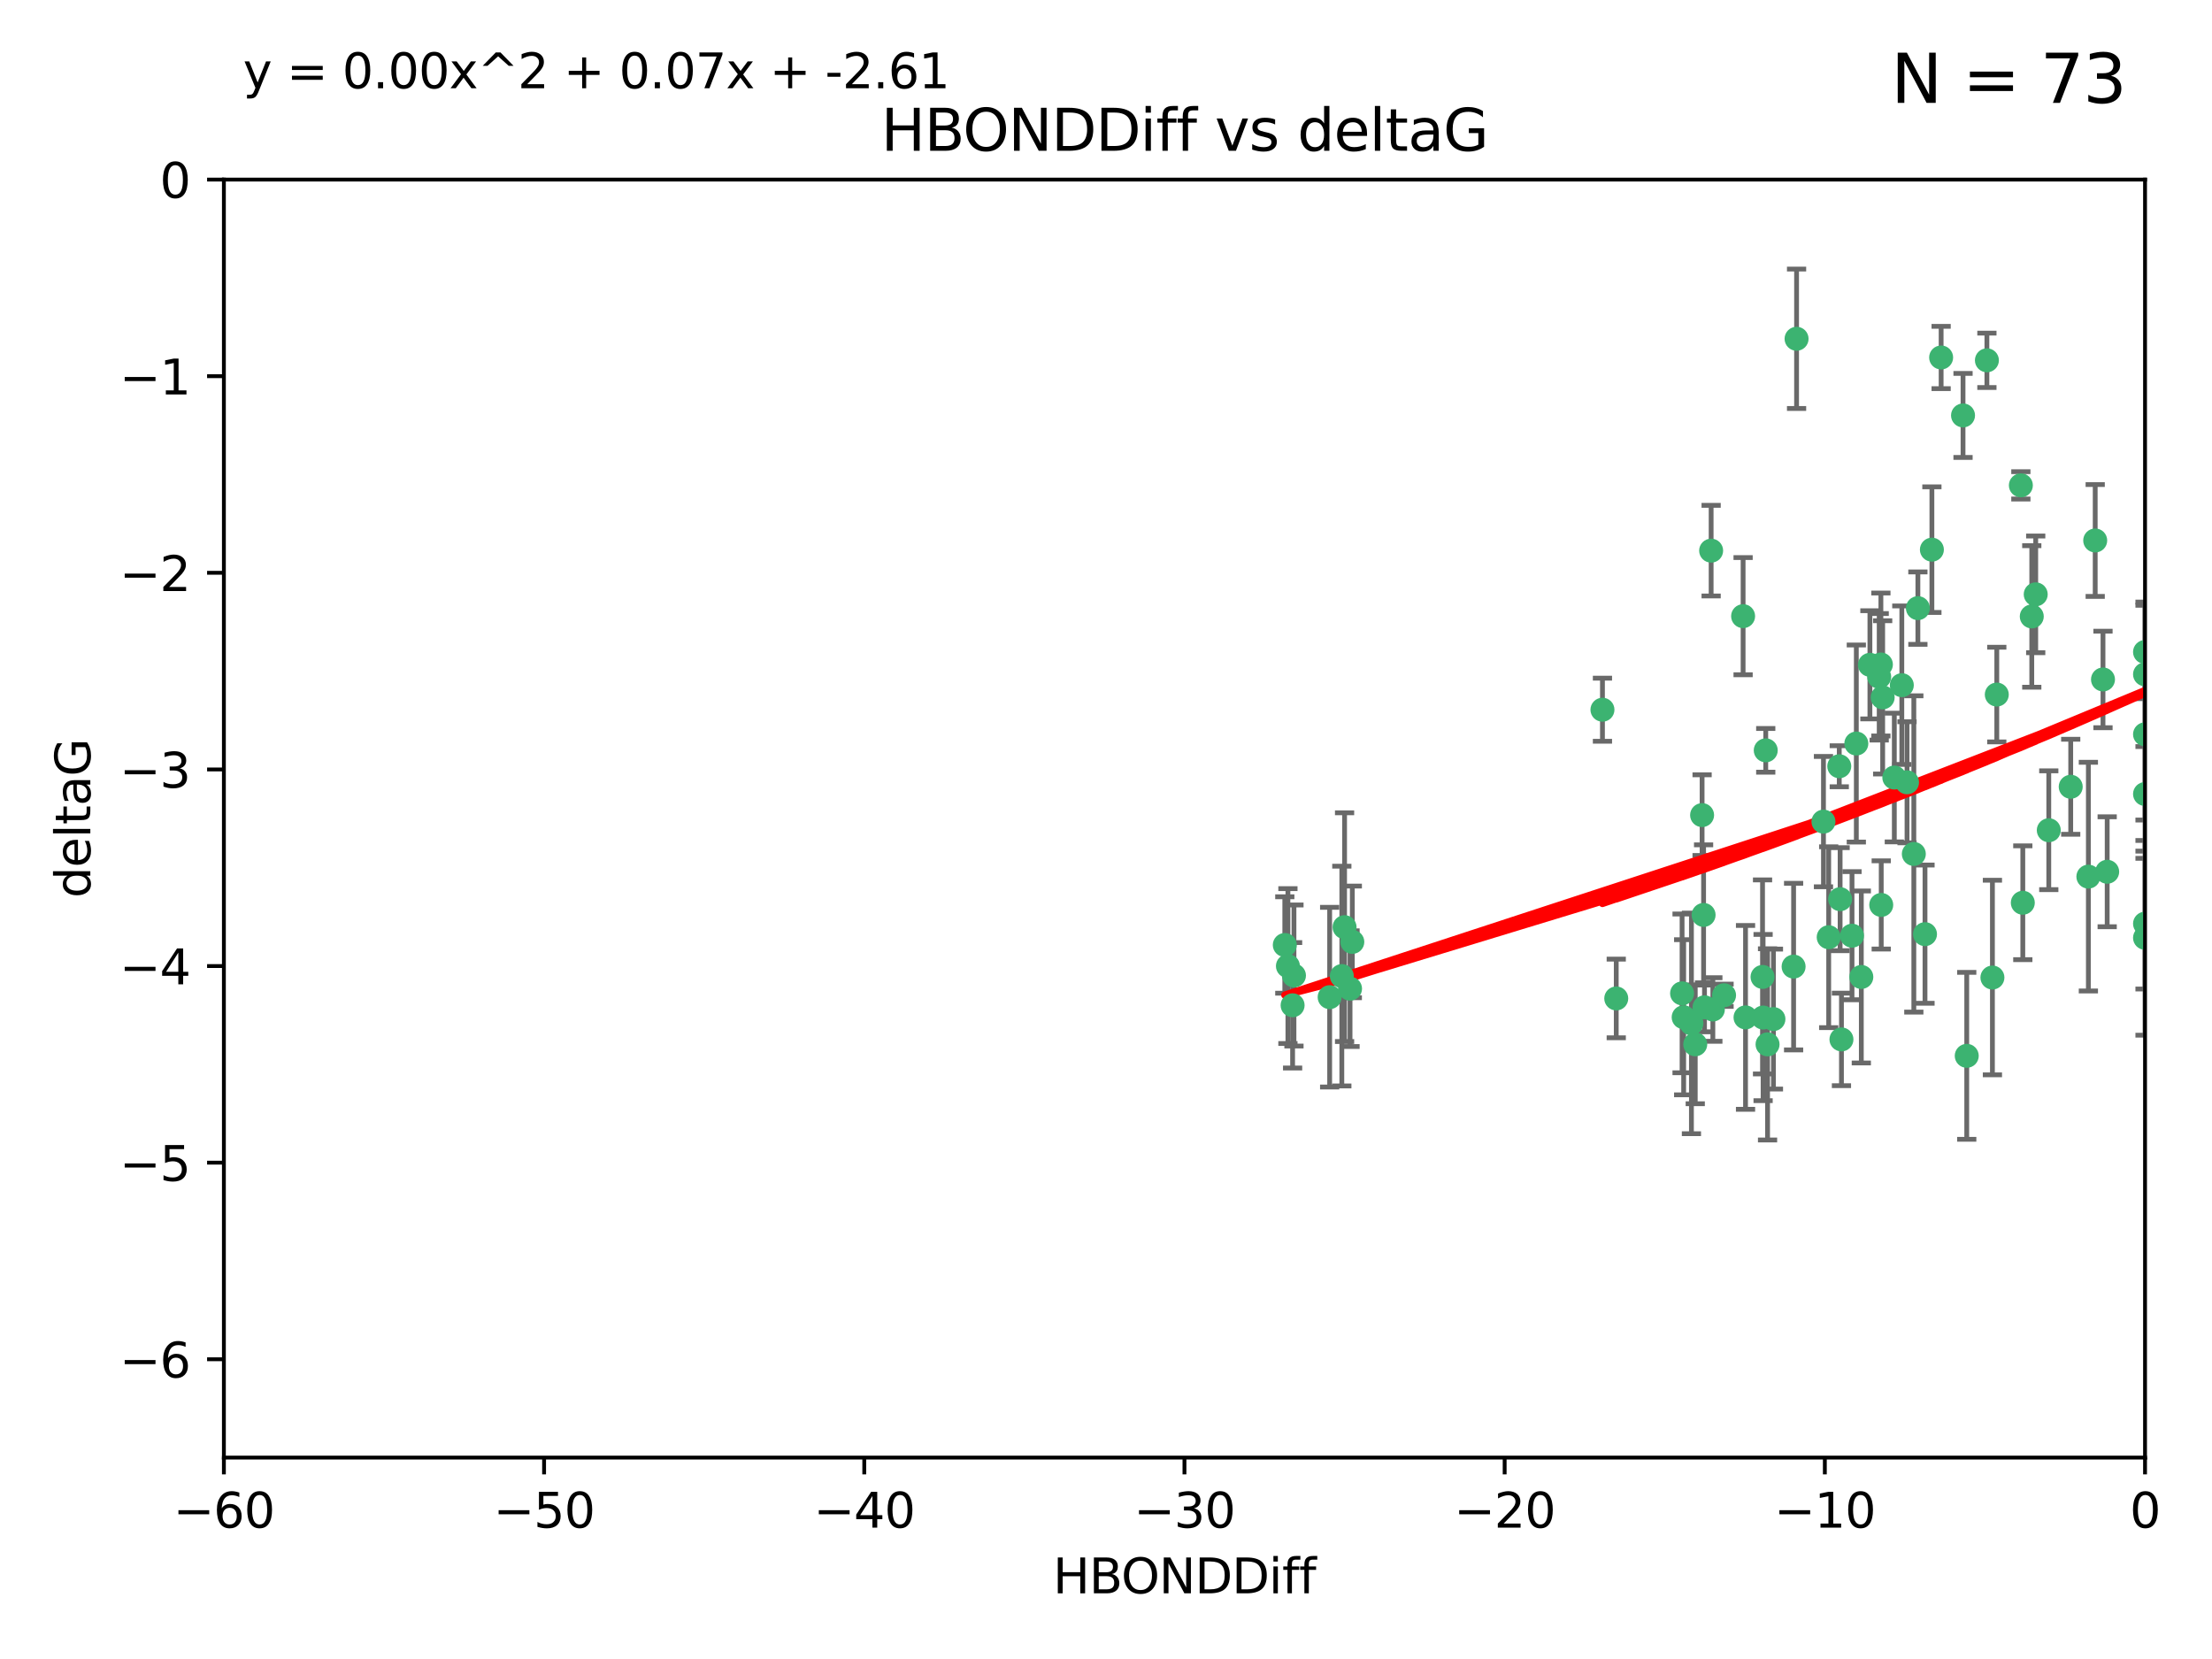 <?xml version="1.0" encoding="utf-8" standalone="no"?>
<!DOCTYPE svg PUBLIC "-//W3C//DTD SVG 1.1//EN"
  "http://www.w3.org/Graphics/SVG/1.1/DTD/svg11.dtd">
<svg xmlns:xlink="http://www.w3.org/1999/xlink" width="460.8pt" height="345.6pt" viewBox="0 0 460.8 345.6" xmlns="http://www.w3.org/2000/svg" version="1.1">
 <defs>
  <style type="text/css">*{stroke-linejoin: round; stroke-linecap: butt}</style>
 </defs>
 <g id="figure_1">
  <g id="patch_1">
   <path d="M 0 345.6 
L 460.8 345.6 
L 460.8 0 
L 0 0 
z
" style="fill: #ffffff"/>
  </g>
  <g id="axes_1">
   <g id="patch_2">
    <path d="M 46.64 303.64 
L 446.85 303.64 
L 446.85 37.411 
L 46.64 37.411 
z
" style="fill: #ffffff"/>
   </g>
   <g id="PathCollection_1">
    <defs>
     <path id="m2e29526973" d="M 0 1.118 
C 0.297 1.118 0.581 1 0.791 0.791 
C 1 0.581 1.118 0.297 1.118 0 
C 1.118 -0.297 1 -0.581 0.791 -0.791 
C 0.581 -1 0.297 -1.118 0 -1.118 
C -0.297 -1.118 -0.581 -1 -0.791 -0.791 
C -1 -0.581 -1.118 -0.297 -1.118 0 
C -1.118 0.297 -1 0.581 -0.791 0.791 
C -0.581 1 -0.297 1.118 0 1.118 
z
" style="stroke: #3cb371"/>
    </defs>
    <g clip-path="url(#p9a9e83103b)">
     <use xlink:href="#m2e29526973" x="368.215" y="217.561" style="fill: #3cb371; stroke: #3cb371"/>
     <use xlink:href="#m2e29526973" x="373.64" y="201.359" style="fill: #3cb371; stroke: #3cb371"/>
     <use xlink:href="#m2e29526973" x="352.356" y="213.191" style="fill: #3cb371; stroke: #3cb371"/>
     <use xlink:href="#m2e29526973" x="336.694" y="207.996" style="fill: #3cb371; stroke: #3cb371"/>
     <use xlink:href="#m2e29526973" x="383.608" y="216.529" style="fill: #3cb371; stroke: #3cb371"/>
     <use xlink:href="#m2e29526973" x="269.556" y="203.217" style="fill: #3cb371; stroke: #3cb371"/>
     <use xlink:href="#m2e29526973" x="350.738" y="211.913" style="fill: #3cb371; stroke: #3cb371"/>
     <use xlink:href="#m2e29526973" x="280.099" y="193.146" style="fill: #3cb371; stroke: #3cb371"/>
     <use xlink:href="#m2e29526973" x="281.711" y="196.215" style="fill: #3cb371; stroke: #3cb371"/>
     <use xlink:href="#m2e29526973" x="279.527" y="203.334" style="fill: #3cb371; stroke: #3cb371"/>
     <use xlink:href="#m2e29526973" x="363.626" y="211.942" style="fill: #3cb371; stroke: #3cb371"/>
     <use xlink:href="#m2e29526973" x="281.237" y="205.958" style="fill: #3cb371; stroke: #3cb371"/>
     <use xlink:href="#m2e29526973" x="276.992" y="207.728" style="fill: #3cb371; stroke: #3cb371"/>
     <use xlink:href="#m2e29526973" x="269.274" y="209.42" style="fill: #3cb371; stroke: #3cb371"/>
     <use xlink:href="#m2e29526973" x="380.951" y="195.241" style="fill: #3cb371; stroke: #3cb371"/>
     <use xlink:href="#m2e29526973" x="367.286" y="211.974" style="fill: #3cb371; stroke: #3cb371"/>
     <use xlink:href="#m2e29526973" x="367.169" y="203.512" style="fill: #3cb371; stroke: #3cb371"/>
     <use xlink:href="#m2e29526973" x="383.331" y="187.315" style="fill: #3cb371; stroke: #3cb371"/>
     <use xlink:href="#m2e29526973" x="356.818" y="210.297" style="fill: #3cb371; stroke: #3cb371"/>
     <use xlink:href="#m2e29526973" x="369.439" y="212.292" style="fill: #3cb371; stroke: #3cb371"/>
     <use xlink:href="#m2e29526973" x="461.043" y="125.461" style="fill: #3cb371; stroke: #3cb371"/>
     <use xlink:href="#m2e29526973" x="374.258" y="70.573" style="fill: #3cb371; stroke: #3cb371"/>
     <use xlink:href="#m2e29526973" x="355.078" y="209.842" style="fill: #3cb371; stroke: #3cb371"/>
     <use xlink:href="#m2e29526973" x="387.747" y="203.521" style="fill: #3cb371; stroke: #3cb371"/>
     <use xlink:href="#m2e29526973" x="353.151" y="217.55" style="fill: #3cb371; stroke: #3cb371"/>
     <use xlink:href="#m2e29526973" x="423.256" y="128.418" style="fill: #3cb371; stroke: #3cb371"/>
     <use xlink:href="#m2e29526973" x="385.806" y="194.921" style="fill: #3cb371; stroke: #3cb371"/>
     <use xlink:href="#m2e29526973" x="379.862" y="171.156" style="fill: #3cb371; stroke: #3cb371"/>
     <use xlink:href="#m2e29526973" x="354.578" y="169.802" style="fill: #3cb371; stroke: #3cb371"/>
     <use xlink:href="#m2e29526973" x="359.153" y="207.328" style="fill: #3cb371; stroke: #3cb371"/>
     <use xlink:href="#m2e29526973" x="350.408" y="206.937" style="fill: #3cb371; stroke: #3cb371"/>
     <use xlink:href="#m2e29526973" x="409.709" y="219.949" style="fill: #3cb371; stroke: #3cb371"/>
     <use xlink:href="#m2e29526973" x="354.889" y="190.598" style="fill: #3cb371; stroke: #3cb371"/>
     <use xlink:href="#m2e29526973" x="267.647" y="196.859" style="fill: #3cb371; stroke: #3cb371"/>
     <use xlink:href="#m2e29526973" x="404.373" y="74.469" style="fill: #3cb371; stroke: #3cb371"/>
     <use xlink:href="#m2e29526973" x="268.297" y="201.251" style="fill: #3cb371; stroke: #3cb371"/>
     <use xlink:href="#m2e29526973" x="356.461" y="114.711" style="fill: #3cb371; stroke: #3cb371"/>
     <use xlink:href="#m2e29526973" x="391.895" y="188.515" style="fill: #3cb371; stroke: #3cb371"/>
     <use xlink:href="#m2e29526973" x="415.968" y="144.69" style="fill: #3cb371; stroke: #3cb371"/>
     <use xlink:href="#m2e29526973" x="398.685" y="177.893" style="fill: #3cb371; stroke: #3cb371"/>
     <use xlink:href="#m2e29526973" x="386.706" y="154.893" style="fill: #3cb371; stroke: #3cb371"/>
     <use xlink:href="#m2e29526973" x="424.077" y="123.813" style="fill: #3cb371; stroke: #3cb371"/>
     <use xlink:href="#m2e29526973" x="396.183" y="142.737" style="fill: #3cb371; stroke: #3cb371"/>
     <use xlink:href="#m2e29526973" x="399.531" y="126.687" style="fill: #3cb371; stroke: #3cb371"/>
     <use xlink:href="#m2e29526973" x="397.27" y="162.966" style="fill: #3cb371; stroke: #3cb371"/>
     <use xlink:href="#m2e29526973" x="413.908" y="75.06" style="fill: #3cb371; stroke: #3cb371"/>
     <use xlink:href="#m2e29526973" x="391.473" y="140.995" style="fill: #3cb371; stroke: #3cb371"/>
     <use xlink:href="#m2e29526973" x="367.837" y="156.31" style="fill: #3cb371; stroke: #3cb371"/>
     <use xlink:href="#m2e29526973" x="408.935" y="86.54" style="fill: #3cb371; stroke: #3cb371"/>
     <use xlink:href="#m2e29526973" x="383.153" y="159.625" style="fill: #3cb371; stroke: #3cb371"/>
     <use xlink:href="#m2e29526973" x="420.983" y="101.107" style="fill: #3cb371; stroke: #3cb371"/>
     <use xlink:href="#m2e29526973" x="446.85" y="165.409" style="fill: #3cb371; stroke: #3cb371"/>
     <use xlink:href="#m2e29526973" x="401.013" y="194.602" style="fill: #3cb371; stroke: #3cb371"/>
     <use xlink:href="#m2e29526973" x="426.799" y="172.953" style="fill: #3cb371; stroke: #3cb371"/>
     <use xlink:href="#m2e29526973" x="435.046" y="182.617" style="fill: #3cb371; stroke: #3cb371"/>
     <use xlink:href="#m2e29526973" x="389.537" y="138.495" style="fill: #3cb371; stroke: #3cb371"/>
     <use xlink:href="#m2e29526973" x="438.965" y="181.604" style="fill: #3cb371; stroke: #3cb371"/>
     <use xlink:href="#m2e29526973" x="391.826" y="138.426" style="fill: #3cb371; stroke: #3cb371"/>
     <use xlink:href="#m2e29526973" x="446.85" y="152.969" style="fill: #3cb371; stroke: #3cb371"/>
     <use xlink:href="#m2e29526973" x="436.469" y="112.591" style="fill: #3cb371; stroke: #3cb371"/>
     <use xlink:href="#m2e29526973" x="431.368" y="163.898" style="fill: #3cb371; stroke: #3cb371"/>
     <use xlink:href="#m2e29526973" x="402.449" y="114.503" style="fill: #3cb371; stroke: #3cb371"/>
     <use xlink:href="#m2e29526973" x="438.092" y="141.544" style="fill: #3cb371; stroke: #3cb371"/>
     <use xlink:href="#m2e29526973" x="394.622" y="161.974" style="fill: #3cb371; stroke: #3cb371"/>
     <use xlink:href="#m2e29526973" x="446.85" y="195.366" style="fill: #3cb371; stroke: #3cb371"/>
     <use xlink:href="#m2e29526973" x="415.057" y="203.638" style="fill: #3cb371; stroke: #3cb371"/>
     <use xlink:href="#m2e29526973" x="446.85" y="140.472" style="fill: #3cb371; stroke: #3cb371"/>
     <use xlink:href="#m2e29526973" x="421.387" y="188.06" style="fill: #3cb371; stroke: #3cb371"/>
     <use xlink:href="#m2e29526973" x="446.85" y="135.82" style="fill: #3cb371; stroke: #3cb371"/>
     <use xlink:href="#m2e29526973" x="392.195" y="145.275" style="fill: #3cb371; stroke: #3cb371"/>
     <use xlink:href="#m2e29526973" x="363.121" y="128.358" style="fill: #3cb371; stroke: #3cb371"/>
     <use xlink:href="#m2e29526973" x="333.82" y="147.846" style="fill: #3cb371; stroke: #3cb371"/>
     <use xlink:href="#m2e29526973" x="446.85" y="192.417" style="fill: #3cb371; stroke: #3cb371"/>
    </g>
   </g>
   <g id="matplotlib.axis_1">
    <g id="xtick_1">
     <g id="line2d_1">
      <defs>
       <path id="m68e1066115" d="M 0 0 
L 0 3.5 
" style="stroke: #000000; stroke-width: 0.8"/>
      </defs>
      <g>
       <use xlink:href="#m68e1066115" x="46.64" y="303.64" style="stroke: #000000; stroke-width: 0.8"/>
      </g>
     </g>
     <g id="text_1">
      <!-- −60 -->
      <g transform="translate(36.088 318.238)scale(0.1 -0.1)">
       <defs>
        <path id="DejaVuSans-2212" d="M 678 2272 
L 4684 2272 
L 4684 1741 
L 678 1741 
L 678 2272 
z
" transform="scale(0.016)"/>
        <path id="DejaVuSans-36" d="M 2113 2584 
Q 1688 2584 1439 2293 
Q 1191 2003 1191 1497 
Q 1191 994 1439 701 
Q 1688 409 2113 409 
Q 2538 409 2786 701 
Q 3034 994 3034 1497 
Q 3034 2003 2786 2293 
Q 2538 2584 2113 2584 
z
M 3366 4563 
L 3366 3988 
Q 3128 4100 2886 4159 
Q 2644 4219 2406 4219 
Q 1781 4219 1451 3797 
Q 1122 3375 1075 2522 
Q 1259 2794 1537 2939 
Q 1816 3084 2150 3084 
Q 2853 3084 3261 2657 
Q 3669 2231 3669 1497 
Q 3669 778 3244 343 
Q 2819 -91 2113 -91 
Q 1303 -91 875 529 
Q 447 1150 447 2328 
Q 447 3434 972 4092 
Q 1497 4750 2381 4750 
Q 2619 4750 2861 4703 
Q 3103 4656 3366 4563 
z
" transform="scale(0.016)"/>
        <path id="DejaVuSans-30" d="M 2034 4250 
Q 1547 4250 1301 3770 
Q 1056 3291 1056 2328 
Q 1056 1369 1301 889 
Q 1547 409 2034 409 
Q 2525 409 2770 889 
Q 3016 1369 3016 2328 
Q 3016 3291 2770 3770 
Q 2525 4250 2034 4250 
z
M 2034 4750 
Q 2819 4750 3233 4129 
Q 3647 3509 3647 2328 
Q 3647 1150 3233 529 
Q 2819 -91 2034 -91 
Q 1250 -91 836 529 
Q 422 1150 422 2328 
Q 422 3509 836 4129 
Q 1250 4750 2034 4750 
z
" transform="scale(0.016)"/>
       </defs>
       <use xlink:href="#DejaVuSans-2212"/>
       <use xlink:href="#DejaVuSans-36" x="83.789"/>
       <use xlink:href="#DejaVuSans-30" x="147.412"/>
      </g>
     </g>
    </g>
    <g id="xtick_2">
     <g id="line2d_2">
      <g>
       <use xlink:href="#m68e1066115" x="113.342" y="303.64" style="stroke: #000000; stroke-width: 0.8"/>
      </g>
     </g>
     <g id="text_2">
      <!-- −50 -->
      <g transform="translate(102.789 318.238)scale(0.1 -0.1)">
       <defs>
        <path id="DejaVuSans-35" d="M 691 4666 
L 3169 4666 
L 3169 4134 
L 1269 4134 
L 1269 2991 
Q 1406 3038 1543 3061 
Q 1681 3084 1819 3084 
Q 2600 3084 3056 2656 
Q 3513 2228 3513 1497 
Q 3513 744 3044 326 
Q 2575 -91 1722 -91 
Q 1428 -91 1123 -41 
Q 819 9 494 109 
L 494 744 
Q 775 591 1075 516 
Q 1375 441 1709 441 
Q 2250 441 2565 725 
Q 2881 1009 2881 1497 
Q 2881 1984 2565 2268 
Q 2250 2553 1709 2553 
Q 1456 2553 1204 2497 
Q 953 2441 691 2322 
L 691 4666 
z
" transform="scale(0.016)"/>
       </defs>
       <use xlink:href="#DejaVuSans-2212"/>
       <use xlink:href="#DejaVuSans-35" x="83.789"/>
       <use xlink:href="#DejaVuSans-30" x="147.412"/>
      </g>
     </g>
    </g>
    <g id="xtick_3">
     <g id="line2d_3">
      <g>
       <use xlink:href="#m68e1066115" x="180.043" y="303.64" style="stroke: #000000; stroke-width: 0.8"/>
      </g>
     </g>
     <g id="text_3">
      <!-- −40 -->
      <g transform="translate(169.491 318.238)scale(0.1 -0.1)">
       <defs>
        <path id="DejaVuSans-34" d="M 2419 4116 
L 825 1625 
L 2419 1625 
L 2419 4116 
z
M 2253 4666 
L 3047 4666 
L 3047 1625 
L 3713 1625 
L 3713 1100 
L 3047 1100 
L 3047 0 
L 2419 0 
L 2419 1100 
L 313 1100 
L 313 1709 
L 2253 4666 
z
" transform="scale(0.016)"/>
       </defs>
       <use xlink:href="#DejaVuSans-2212"/>
       <use xlink:href="#DejaVuSans-34" x="83.789"/>
       <use xlink:href="#DejaVuSans-30" x="147.412"/>
      </g>
     </g>
    </g>
    <g id="xtick_4">
     <g id="line2d_4">
      <g>
       <use xlink:href="#m68e1066115" x="246.745" y="303.64" style="stroke: #000000; stroke-width: 0.8"/>
      </g>
     </g>
     <g id="text_4">
      <!-- −30 -->
      <g transform="translate(236.193 318.238)scale(0.1 -0.1)">
       <defs>
        <path id="DejaVuSans-33" d="M 2597 2516 
Q 3050 2419 3304 2112 
Q 3559 1806 3559 1356 
Q 3559 666 3084 287 
Q 2609 -91 1734 -91 
Q 1441 -91 1130 -33 
Q 819 25 488 141 
L 488 750 
Q 750 597 1062 519 
Q 1375 441 1716 441 
Q 2309 441 2620 675 
Q 2931 909 2931 1356 
Q 2931 1769 2642 2001 
Q 2353 2234 1838 2234 
L 1294 2234 
L 1294 2753 
L 1863 2753 
Q 2328 2753 2575 2939 
Q 2822 3125 2822 3475 
Q 2822 3834 2567 4026 
Q 2313 4219 1838 4219 
Q 1578 4219 1281 4162 
Q 984 4106 628 3988 
L 628 4550 
Q 988 4650 1302 4700 
Q 1616 4750 1894 4750 
Q 2613 4750 3031 4423 
Q 3450 4097 3450 3541 
Q 3450 3153 3228 2886 
Q 3006 2619 2597 2516 
z
" transform="scale(0.016)"/>
       </defs>
       <use xlink:href="#DejaVuSans-2212"/>
       <use xlink:href="#DejaVuSans-33" x="83.789"/>
       <use xlink:href="#DejaVuSans-30" x="147.412"/>
      </g>
     </g>
    </g>
    <g id="xtick_5">
     <g id="line2d_5">
      <g>
       <use xlink:href="#m68e1066115" x="313.447" y="303.64" style="stroke: #000000; stroke-width: 0.8"/>
      </g>
     </g>
     <g id="text_5">
      <!-- −20 -->
      <g transform="translate(302.894 318.238)scale(0.1 -0.1)">
       <defs>
        <path id="DejaVuSans-32" d="M 1228 531 
L 3431 531 
L 3431 0 
L 469 0 
L 469 531 
Q 828 903 1448 1529 
Q 2069 2156 2228 2338 
Q 2531 2678 2651 2914 
Q 2772 3150 2772 3378 
Q 2772 3750 2511 3984 
Q 2250 4219 1831 4219 
Q 1534 4219 1204 4116 
Q 875 4013 500 3803 
L 500 4441 
Q 881 4594 1212 4672 
Q 1544 4750 1819 4750 
Q 2544 4750 2975 4387 
Q 3406 4025 3406 3419 
Q 3406 3131 3298 2873 
Q 3191 2616 2906 2266 
Q 2828 2175 2409 1742 
Q 1991 1309 1228 531 
z
" transform="scale(0.016)"/>
       </defs>
       <use xlink:href="#DejaVuSans-2212"/>
       <use xlink:href="#DejaVuSans-32" x="83.789"/>
       <use xlink:href="#DejaVuSans-30" x="147.412"/>
      </g>
     </g>
    </g>
    <g id="xtick_6">
     <g id="line2d_6">
      <g>
       <use xlink:href="#m68e1066115" x="380.148" y="303.64" style="stroke: #000000; stroke-width: 0.8"/>
      </g>
     </g>
     <g id="text_6">
      <!-- −10 -->
      <g transform="translate(369.596 318.238)scale(0.1 -0.1)">
       <defs>
        <path id="DejaVuSans-31" d="M 794 531 
L 1825 531 
L 1825 4091 
L 703 3866 
L 703 4441 
L 1819 4666 
L 2450 4666 
L 2450 531 
L 3481 531 
L 3481 0 
L 794 0 
L 794 531 
z
" transform="scale(0.016)"/>
       </defs>
       <use xlink:href="#DejaVuSans-2212"/>
       <use xlink:href="#DejaVuSans-31" x="83.789"/>
       <use xlink:href="#DejaVuSans-30" x="147.412"/>
      </g>
     </g>
    </g>
    <g id="xtick_7">
     <g id="line2d_7">
      <g>
       <use xlink:href="#m68e1066115" x="446.85" y="303.64" style="stroke: #000000; stroke-width: 0.8"/>
      </g>
     </g>
     <g id="text_7">
      <!-- 0 -->
      <g transform="translate(443.669 318.238)scale(0.1 -0.1)">
       <use xlink:href="#DejaVuSans-30"/>
      </g>
     </g>
    </g>
    <g id="text_8">
     <!-- HBONDDiff -->
     <g transform="translate(219.356 331.917)scale(0.1 -0.1)">
      <defs>
       <path id="DejaVuSans-48" d="M 628 4666 
L 1259 4666 
L 1259 2753 
L 3553 2753 
L 3553 4666 
L 4184 4666 
L 4184 0 
L 3553 0 
L 3553 2222 
L 1259 2222 
L 1259 0 
L 628 0 
L 628 4666 
z
" transform="scale(0.016)"/>
       <path id="DejaVuSans-42" d="M 1259 2228 
L 1259 519 
L 2272 519 
Q 2781 519 3026 730 
Q 3272 941 3272 1375 
Q 3272 1813 3026 2020 
Q 2781 2228 2272 2228 
L 1259 2228 
z
M 1259 4147 
L 1259 2741 
L 2194 2741 
Q 2656 2741 2882 2914 
Q 3109 3088 3109 3444 
Q 3109 3797 2882 3972 
Q 2656 4147 2194 4147 
L 1259 4147 
z
M 628 4666 
L 2241 4666 
Q 2963 4666 3353 4366 
Q 3744 4066 3744 3513 
Q 3744 3084 3544 2831 
Q 3344 2578 2956 2516 
Q 3422 2416 3680 2098 
Q 3938 1781 3938 1306 
Q 3938 681 3513 340 
Q 3088 0 2303 0 
L 628 0 
L 628 4666 
z
" transform="scale(0.016)"/>
       <path id="DejaVuSans-4f" d="M 2522 4238 
Q 1834 4238 1429 3725 
Q 1025 3213 1025 2328 
Q 1025 1447 1429 934 
Q 1834 422 2522 422 
Q 3209 422 3611 934 
Q 4013 1447 4013 2328 
Q 4013 3213 3611 3725 
Q 3209 4238 2522 4238 
z
M 2522 4750 
Q 3503 4750 4090 4092 
Q 4678 3434 4678 2328 
Q 4678 1225 4090 567 
Q 3503 -91 2522 -91 
Q 1538 -91 948 565 
Q 359 1222 359 2328 
Q 359 3434 948 4092 
Q 1538 4750 2522 4750 
z
" transform="scale(0.016)"/>
       <path id="DejaVuSans-4e" d="M 628 4666 
L 1478 4666 
L 3547 763 
L 3547 4666 
L 4159 4666 
L 4159 0 
L 3309 0 
L 1241 3903 
L 1241 0 
L 628 0 
L 628 4666 
z
" transform="scale(0.016)"/>
       <path id="DejaVuSans-44" d="M 1259 4147 
L 1259 519 
L 2022 519 
Q 2988 519 3436 956 
Q 3884 1394 3884 2338 
Q 3884 3275 3436 3711 
Q 2988 4147 2022 4147 
L 1259 4147 
z
M 628 4666 
L 1925 4666 
Q 3281 4666 3915 4102 
Q 4550 3538 4550 2338 
Q 4550 1131 3912 565 
Q 3275 0 1925 0 
L 628 0 
L 628 4666 
z
" transform="scale(0.016)"/>
       <path id="DejaVuSans-69" d="M 603 3500 
L 1178 3500 
L 1178 0 
L 603 0 
L 603 3500 
z
M 603 4863 
L 1178 4863 
L 1178 4134 
L 603 4134 
L 603 4863 
z
" transform="scale(0.016)"/>
       <path id="DejaVuSans-66" d="M 2375 4863 
L 2375 4384 
L 1825 4384 
Q 1516 4384 1395 4259 
Q 1275 4134 1275 3809 
L 1275 3500 
L 2222 3500 
L 2222 3053 
L 1275 3053 
L 1275 0 
L 697 0 
L 697 3053 
L 147 3053 
L 147 3500 
L 697 3500 
L 697 3744 
Q 697 4328 969 4595 
Q 1241 4863 1831 4863 
L 2375 4863 
z
" transform="scale(0.016)"/>
      </defs>
      <use xlink:href="#DejaVuSans-48"/>
      <use xlink:href="#DejaVuSans-42" x="75.195"/>
      <use xlink:href="#DejaVuSans-4f" x="142.049"/>
      <use xlink:href="#DejaVuSans-4e" x="220.76"/>
      <use xlink:href="#DejaVuSans-44" x="295.564"/>
      <use xlink:href="#DejaVuSans-44" x="372.566"/>
      <use xlink:href="#DejaVuSans-69" x="449.568"/>
      <use xlink:href="#DejaVuSans-66" x="477.352"/>
      <use xlink:href="#DejaVuSans-66" x="512.557"/>
     </g>
    </g>
   </g>
   <g id="matplotlib.axis_2">
    <g id="ytick_1">
     <g id="line2d_8">
      <defs>
       <path id="me20e28944a" d="M 0 0 
L -3.5 0 
" style="stroke: #000000; stroke-width: 0.8"/>
      </defs>
      <g>
       <use xlink:href="#me20e28944a" x="46.64" y="283.161" style="stroke: #000000; stroke-width: 0.8"/>
      </g>
     </g>
     <g id="text_9">
      <!-- −6 -->
      <g transform="translate(24.898 286.96)scale(0.1 -0.1)">
       <use xlink:href="#DejaVuSans-2212"/>
       <use xlink:href="#DejaVuSans-36" x="83.789"/>
      </g>
     </g>
    </g>
    <g id="ytick_2">
     <g id="line2d_9">
      <g>
       <use xlink:href="#me20e28944a" x="46.64" y="242.203" style="stroke: #000000; stroke-width: 0.8"/>
      </g>
     </g>
     <g id="text_10">
      <!-- −5 -->
      <g transform="translate(24.898 246.002)scale(0.1 -0.1)">
       <use xlink:href="#DejaVuSans-2212"/>
       <use xlink:href="#DejaVuSans-35" x="83.789"/>
      </g>
     </g>
    </g>
    <g id="ytick_3">
     <g id="line2d_10">
      <g>
       <use xlink:href="#me20e28944a" x="46.64" y="201.244" style="stroke: #000000; stroke-width: 0.8"/>
      </g>
     </g>
     <g id="text_11">
      <!-- −4 -->
      <g transform="translate(24.898 205.044)scale(0.1 -0.1)">
       <use xlink:href="#DejaVuSans-2212"/>
       <use xlink:href="#DejaVuSans-34" x="83.789"/>
      </g>
     </g>
    </g>
    <g id="ytick_4">
     <g id="line2d_11">
      <g>
       <use xlink:href="#me20e28944a" x="46.64" y="160.286" style="stroke: #000000; stroke-width: 0.8"/>
      </g>
     </g>
     <g id="text_12">
      <!-- −3 -->
      <g transform="translate(24.898 164.085)scale(0.1 -0.1)">
       <use xlink:href="#DejaVuSans-2212"/>
       <use xlink:href="#DejaVuSans-33" x="83.789"/>
      </g>
     </g>
    </g>
    <g id="ytick_5">
     <g id="line2d_12">
      <g>
       <use xlink:href="#me20e28944a" x="46.64" y="119.328" style="stroke: #000000; stroke-width: 0.8"/>
      </g>
     </g>
     <g id="text_13">
      <!-- −2 -->
      <g transform="translate(24.898 123.127)scale(0.1 -0.1)">
       <use xlink:href="#DejaVuSans-2212"/>
       <use xlink:href="#DejaVuSans-32" x="83.789"/>
      </g>
     </g>
    </g>
    <g id="ytick_6">
     <g id="line2d_13">
      <g>
       <use xlink:href="#me20e28944a" x="46.64" y="78.369" style="stroke: #000000; stroke-width: 0.8"/>
      </g>
     </g>
     <g id="text_14">
      <!-- −1 -->
      <g transform="translate(24.898 82.169)scale(0.1 -0.1)">
       <use xlink:href="#DejaVuSans-2212"/>
       <use xlink:href="#DejaVuSans-31" x="83.789"/>
      </g>
     </g>
    </g>
    <g id="ytick_7">
     <g id="line2d_14">
      <g>
       <use xlink:href="#me20e28944a" x="46.64" y="37.411" style="stroke: #000000; stroke-width: 0.8"/>
      </g>
     </g>
     <g id="text_15">
      <!-- 0 -->
      <g transform="translate(33.278 41.21)scale(0.1 -0.1)">
       <use xlink:href="#DejaVuSans-30"/>
      </g>
     </g>
    </g>
    <g id="text_16">
     <!-- deltaG -->
     <g transform="translate(18.818 187.064)rotate(-90)scale(0.1 -0.1)">
      <defs>
       <path id="DejaVuSans-64" d="M 2906 2969 
L 2906 4863 
L 3481 4863 
L 3481 0 
L 2906 0 
L 2906 525 
Q 2725 213 2448 61 
Q 2172 -91 1784 -91 
Q 1150 -91 751 415 
Q 353 922 353 1747 
Q 353 2572 751 3078 
Q 1150 3584 1784 3584 
Q 2172 3584 2448 3432 
Q 2725 3281 2906 2969 
z
M 947 1747 
Q 947 1113 1208 752 
Q 1469 391 1925 391 
Q 2381 391 2643 752 
Q 2906 1113 2906 1747 
Q 2906 2381 2643 2742 
Q 2381 3103 1925 3103 
Q 1469 3103 1208 2742 
Q 947 2381 947 1747 
z
" transform="scale(0.016)"/>
       <path id="DejaVuSans-65" d="M 3597 1894 
L 3597 1613 
L 953 1613 
Q 991 1019 1311 708 
Q 1631 397 2203 397 
Q 2534 397 2845 478 
Q 3156 559 3463 722 
L 3463 178 
Q 3153 47 2828 -22 
Q 2503 -91 2169 -91 
Q 1331 -91 842 396 
Q 353 884 353 1716 
Q 353 2575 817 3079 
Q 1281 3584 2069 3584 
Q 2775 3584 3186 3129 
Q 3597 2675 3597 1894 
z
M 3022 2063 
Q 3016 2534 2758 2815 
Q 2500 3097 2075 3097 
Q 1594 3097 1305 2825 
Q 1016 2553 972 2059 
L 3022 2063 
z
" transform="scale(0.016)"/>
       <path id="DejaVuSans-6c" d="M 603 4863 
L 1178 4863 
L 1178 0 
L 603 0 
L 603 4863 
z
" transform="scale(0.016)"/>
       <path id="DejaVuSans-74" d="M 1172 4494 
L 1172 3500 
L 2356 3500 
L 2356 3053 
L 1172 3053 
L 1172 1153 
Q 1172 725 1289 603 
Q 1406 481 1766 481 
L 2356 481 
L 2356 0 
L 1766 0 
Q 1100 0 847 248 
Q 594 497 594 1153 
L 594 3053 
L 172 3053 
L 172 3500 
L 594 3500 
L 594 4494 
L 1172 4494 
z
" transform="scale(0.016)"/>
       <path id="DejaVuSans-61" d="M 2194 1759 
Q 1497 1759 1228 1600 
Q 959 1441 959 1056 
Q 959 750 1161 570 
Q 1363 391 1709 391 
Q 2188 391 2477 730 
Q 2766 1069 2766 1631 
L 2766 1759 
L 2194 1759 
z
M 3341 1997 
L 3341 0 
L 2766 0 
L 2766 531 
Q 2569 213 2275 61 
Q 1981 -91 1556 -91 
Q 1019 -91 701 211 
Q 384 513 384 1019 
Q 384 1609 779 1909 
Q 1175 2209 1959 2209 
L 2766 2209 
L 2766 2266 
Q 2766 2663 2505 2880 
Q 2244 3097 1772 3097 
Q 1472 3097 1187 3025 
Q 903 2953 641 2809 
L 641 3341 
Q 956 3463 1253 3523 
Q 1550 3584 1831 3584 
Q 2591 3584 2966 3190 
Q 3341 2797 3341 1997 
z
" transform="scale(0.016)"/>
       <path id="DejaVuSans-47" d="M 3809 666 
L 3809 1919 
L 2778 1919 
L 2778 2438 
L 4434 2438 
L 4434 434 
Q 4069 175 3628 42 
Q 3188 -91 2688 -91 
Q 1594 -91 976 548 
Q 359 1188 359 2328 
Q 359 3472 976 4111 
Q 1594 4750 2688 4750 
Q 3144 4750 3555 4637 
Q 3966 4525 4313 4306 
L 4313 3634 
Q 3963 3931 3569 4081 
Q 3175 4231 2741 4231 
Q 1884 4231 1454 3753 
Q 1025 3275 1025 2328 
Q 1025 1384 1454 906 
Q 1884 428 2741 428 
Q 3075 428 3337 486 
Q 3600 544 3809 666 
z
" transform="scale(0.016)"/>
      </defs>
      <use xlink:href="#DejaVuSans-64"/>
      <use xlink:href="#DejaVuSans-65" x="63.477"/>
      <use xlink:href="#DejaVuSans-6c" x="125"/>
      <use xlink:href="#DejaVuSans-74" x="152.783"/>
      <use xlink:href="#DejaVuSans-61" x="191.992"/>
      <use xlink:href="#DejaVuSans-47" x="253.271"/>
     </g>
    </g>
   </g>
   <g id="LineCollection_1">
    <path d="M 368.215 237.476 
L 368.215 197.647 
" clip-path="url(#p9a9e83103b)" style="fill: none; stroke: #696969"/>
    <path d="M 373.64 218.714 
L 373.64 184.003 
" clip-path="url(#p9a9e83103b)" style="fill: none; stroke: #696969"/>
    <path d="M 352.356 236.173 
L 352.356 190.209 
" clip-path="url(#p9a9e83103b)" style="fill: none; stroke: #696969"/>
    <path d="M 336.694 216.191 
L 336.694 199.802 
" clip-path="url(#p9a9e83103b)" style="fill: none; stroke: #696969"/>
    <path d="M 383.608 226.163 
L 383.608 206.895 
" clip-path="url(#p9a9e83103b)" style="fill: none; stroke: #696969"/>
    <path d="M 269.556 217.913 
L 269.556 188.522 
" clip-path="url(#p9a9e83103b)" style="fill: none; stroke: #696969"/>
    <path d="M 350.738 228.072 
L 350.738 195.754 
" clip-path="url(#p9a9e83103b)" style="fill: none; stroke: #696969"/>
    <path d="M 280.099 216.97 
L 280.099 169.323 
" clip-path="url(#p9a9e83103b)" style="fill: none; stroke: #696969"/>
    <path d="M 281.711 207.848 
L 281.711 184.582 
" clip-path="url(#p9a9e83103b)" style="fill: none; stroke: #696969"/>
    <path d="M 279.527 226.224 
L 279.527 180.444 
" clip-path="url(#p9a9e83103b)" style="fill: none; stroke: #696969"/>
    <path d="M 363.626 231.089 
L 363.626 192.796 
" clip-path="url(#p9a9e83103b)" style="fill: none; stroke: #696969"/>
    <path d="M 281.237 218.01 
L 281.237 193.905 
" clip-path="url(#p9a9e83103b)" style="fill: none; stroke: #696969"/>
    <path d="M 276.992 226.443 
L 276.992 189.014 
" clip-path="url(#p9a9e83103b)" style="fill: none; stroke: #696969"/>
    <path d="M 269.274 222.488 
L 269.274 196.353 
" clip-path="url(#p9a9e83103b)" style="fill: none; stroke: #696969"/>
    <path d="M 380.951 214.079 
L 380.951 176.403 
" clip-path="url(#p9a9e83103b)" style="fill: none; stroke: #696969"/>
    <path d="M 367.286 229.291 
L 367.286 194.658 
" clip-path="url(#p9a9e83103b)" style="fill: none; stroke: #696969"/>
    <path d="M 367.169 223.723 
L 367.169 183.3 
" clip-path="url(#p9a9e83103b)" style="fill: none; stroke: #696969"/>
    <path d="M 383.331 198.045 
L 383.331 176.585 
" clip-path="url(#p9a9e83103b)" style="fill: none; stroke: #696969"/>
    <path d="M 356.818 216.92 
L 356.818 203.674 
" clip-path="url(#p9a9e83103b)" style="fill: none; stroke: #696969"/>
    <path d="M 369.439 226.871 
L 369.439 197.713 
" clip-path="url(#p9a9e83103b)" style="fill: none; stroke: #696969"/>
    <path d="M 461.043 129.41 
L 461.043 121.511 
" clip-path="url(#p9a9e83103b)" style="fill: none; stroke: #696969"/>
    <path d="M 374.258 85.093 
L 374.258 56.052 
" clip-path="url(#p9a9e83103b)" style="fill: none; stroke: #696969"/>
    <path d="M 355.078 214.942 
L 355.078 204.742 
" clip-path="url(#p9a9e83103b)" style="fill: none; stroke: #696969"/>
    <path d="M 387.747 221.437 
L 387.747 185.605 
" clip-path="url(#p9a9e83103b)" style="fill: none; stroke: #696969"/>
    <path d="M 353.151 229.923 
L 353.151 205.176 
" clip-path="url(#p9a9e83103b)" style="fill: none; stroke: #696969"/>
    <path d="M 423.256 143.162 
L 423.256 113.675 
" clip-path="url(#p9a9e83103b)" style="fill: none; stroke: #696969"/>
    <path d="M 385.806 208.271 
L 385.806 181.571 
" clip-path="url(#p9a9e83103b)" style="fill: none; stroke: #696969"/>
    <path d="M 379.862 184.732 
L 379.862 157.58 
" clip-path="url(#p9a9e83103b)" style="fill: none; stroke: #696969"/>
    <path d="M 354.578 178.203 
L 354.578 161.401 
" clip-path="url(#p9a9e83103b)" style="fill: none; stroke: #696969"/>
    <path d="M 359.153 209.648 
L 359.153 205.009 
" clip-path="url(#p9a9e83103b)" style="fill: none; stroke: #696969"/>
    <path d="M 350.408 223.472 
L 350.408 190.402 
" clip-path="url(#p9a9e83103b)" style="fill: none; stroke: #696969"/>
    <path d="M 409.709 237.34 
L 409.709 202.559 
" clip-path="url(#p9a9e83103b)" style="fill: none; stroke: #696969"/>
    <path d="M 354.889 205.205 
L 354.889 175.991 
" clip-path="url(#p9a9e83103b)" style="fill: none; stroke: #696969"/>
    <path d="M 267.647 206.903 
L 267.647 186.814 
" clip-path="url(#p9a9e83103b)" style="fill: none; stroke: #696969"/>
    <path d="M 404.373 80.958 
L 404.373 67.981 
" clip-path="url(#p9a9e83103b)" style="fill: none; stroke: #696969"/>
    <path d="M 268.297 217.382 
L 268.297 185.119 
" clip-path="url(#p9a9e83103b)" style="fill: none; stroke: #696969"/>
    <path d="M 356.461 124.149 
L 356.461 105.273 
" clip-path="url(#p9a9e83103b)" style="fill: none; stroke: #696969"/>
    <path d="M 391.895 197.701 
L 391.895 179.329 
" clip-path="url(#p9a9e83103b)" style="fill: none; stroke: #696969"/>
    <path d="M 415.968 154.549 
L 415.968 134.832 
" clip-path="url(#p9a9e83103b)" style="fill: none; stroke: #696969"/>
    <path d="M 398.685 210.837 
L 398.685 144.95 
" clip-path="url(#p9a9e83103b)" style="fill: none; stroke: #696969"/>
    <path d="M 386.706 175.42 
L 386.706 134.366 
" clip-path="url(#p9a9e83103b)" style="fill: none; stroke: #696969"/>
    <path d="M 424.077 135.965 
L 424.077 111.66 
" clip-path="url(#p9a9e83103b)" style="fill: none; stroke: #696969"/>
    <path d="M 396.183 159.244 
L 396.183 126.229 
" clip-path="url(#p9a9e83103b)" style="fill: none; stroke: #696969"/>
    <path d="M 399.531 134.23 
L 399.531 119.144 
" clip-path="url(#p9a9e83103b)" style="fill: none; stroke: #696969"/>
    <path d="M 397.27 175.58 
L 397.27 150.351 
" clip-path="url(#p9a9e83103b)" style="fill: none; stroke: #696969"/>
    <path d="M 413.908 80.722 
L 413.908 69.397 
" clip-path="url(#p9a9e83103b)" style="fill: none; stroke: #696969"/>
    <path d="M 391.473 154.172 
L 391.473 127.817 
" clip-path="url(#p9a9e83103b)" style="fill: none; stroke: #696969"/>
    <path d="M 367.837 160.863 
L 367.837 151.757 
" clip-path="url(#p9a9e83103b)" style="fill: none; stroke: #696969"/>
    <path d="M 408.935 95.295 
L 408.935 77.785 
" clip-path="url(#p9a9e83103b)" style="fill: none; stroke: #696969"/>
    <path d="M 383.153 163.897 
L 383.153 155.353 
" clip-path="url(#p9a9e83103b)" style="fill: none; stroke: #696969"/>
    <path d="M 420.983 103.957 
L 420.983 98.258 
" clip-path="url(#p9a9e83103b)" style="fill: none; stroke: #696969"/>
    <path d="M 446.85 177.304 
L 446.85 153.514 
" clip-path="url(#p9a9e83103b)" style="fill: none; stroke: #696969"/>
    <path d="M 401.013 208.999 
L 401.013 180.205 
" clip-path="url(#p9a9e83103b)" style="fill: none; stroke: #696969"/>
    <path d="M 426.799 185.328 
L 426.799 160.578 
" clip-path="url(#p9a9e83103b)" style="fill: none; stroke: #696969"/>
    <path d="M 435.046 206.439 
L 435.046 158.796 
" clip-path="url(#p9a9e83103b)" style="fill: none; stroke: #696969"/>
    <path d="M 389.537 149.762 
L 389.537 127.227 
" clip-path="url(#p9a9e83103b)" style="fill: none; stroke: #696969"/>
    <path d="M 438.965 193.057 
L 438.965 170.151 
" clip-path="url(#p9a9e83103b)" style="fill: none; stroke: #696969"/>
    <path d="M 391.826 153.316 
L 391.826 123.537 
" clip-path="url(#p9a9e83103b)" style="fill: none; stroke: #696969"/>
    <path d="M 446.85 170.828 
L 446.85 135.11 
" clip-path="url(#p9a9e83103b)" style="fill: none; stroke: #696969"/>
    <path d="M 436.469 124.243 
L 436.469 100.938 
" clip-path="url(#p9a9e83103b)" style="fill: none; stroke: #696969"/>
    <path d="M 431.368 173.799 
L 431.368 153.996 
" clip-path="url(#p9a9e83103b)" style="fill: none; stroke: #696969"/>
    <path d="M 402.449 127.587 
L 402.449 101.42 
" clip-path="url(#p9a9e83103b)" style="fill: none; stroke: #696969"/>
    <path d="M 438.092 151.597 
L 438.092 131.491 
" clip-path="url(#p9a9e83103b)" style="fill: none; stroke: #696969"/>
    <path d="M 394.622 175.381 
L 394.622 148.568 
" clip-path="url(#p9a9e83103b)" style="fill: none; stroke: #696969"/>
    <path d="M 446.85 215.649 
L 446.85 175.082 
" clip-path="url(#p9a9e83103b)" style="fill: none; stroke: #696969"/>
    <path d="M 415.057 223.907 
L 415.057 183.368 
" clip-path="url(#p9a9e83103b)" style="fill: none; stroke: #696969"/>
    <path d="M 446.85 155.522 
L 446.85 125.422 
" clip-path="url(#p9a9e83103b)" style="fill: none; stroke: #696969"/>
    <path d="M 421.387 199.914 
L 421.387 176.206 
" clip-path="url(#p9a9e83103b)" style="fill: none; stroke: #696969"/>
    <path d="M 446.85 145.548 
L 446.85 126.093 
" clip-path="url(#p9a9e83103b)" style="fill: none; stroke: #696969"/>
    <path d="M 392.195 161.24 
L 392.195 129.31 
" clip-path="url(#p9a9e83103b)" style="fill: none; stroke: #696969"/>
    <path d="M 363.121 140.564 
L 363.121 116.153 
" clip-path="url(#p9a9e83103b)" style="fill: none; stroke: #696969"/>
    <path d="M 333.82 154.416 
L 333.82 141.276 
" clip-path="url(#p9a9e83103b)" style="fill: none; stroke: #696969"/>
    <path d="M 446.85 206.028 
L 446.85 178.805 
" clip-path="url(#p9a9e83103b)" style="fill: none; stroke: #696969"/>
   </g>
   <g id="line2d_15">
    <defs>
     <path id="m534ad1ea4b" d="M 2 0 
L -2 -0 
" style="stroke: #696969"/>
    </defs>
    <g clip-path="url(#p9a9e83103b)">
     <use xlink:href="#m534ad1ea4b" x="368.215" y="237.476" style="fill: #696969; stroke: #696969"/>
     <use xlink:href="#m534ad1ea4b" x="373.64" y="218.714" style="fill: #696969; stroke: #696969"/>
     <use xlink:href="#m534ad1ea4b" x="352.356" y="236.173" style="fill: #696969; stroke: #696969"/>
     <use xlink:href="#m534ad1ea4b" x="336.694" y="216.191" style="fill: #696969; stroke: #696969"/>
     <use xlink:href="#m534ad1ea4b" x="383.608" y="226.163" style="fill: #696969; stroke: #696969"/>
     <use xlink:href="#m534ad1ea4b" x="269.556" y="217.913" style="fill: #696969; stroke: #696969"/>
     <use xlink:href="#m534ad1ea4b" x="350.738" y="228.072" style="fill: #696969; stroke: #696969"/>
     <use xlink:href="#m534ad1ea4b" x="280.099" y="216.97" style="fill: #696969; stroke: #696969"/>
     <use xlink:href="#m534ad1ea4b" x="281.711" y="207.848" style="fill: #696969; stroke: #696969"/>
     <use xlink:href="#m534ad1ea4b" x="279.527" y="226.224" style="fill: #696969; stroke: #696969"/>
     <use xlink:href="#m534ad1ea4b" x="363.626" y="231.089" style="fill: #696969; stroke: #696969"/>
     <use xlink:href="#m534ad1ea4b" x="281.237" y="218.01" style="fill: #696969; stroke: #696969"/>
     <use xlink:href="#m534ad1ea4b" x="276.992" y="226.443" style="fill: #696969; stroke: #696969"/>
     <use xlink:href="#m534ad1ea4b" x="269.274" y="222.488" style="fill: #696969; stroke: #696969"/>
     <use xlink:href="#m534ad1ea4b" x="380.951" y="214.079" style="fill: #696969; stroke: #696969"/>
     <use xlink:href="#m534ad1ea4b" x="367.286" y="229.291" style="fill: #696969; stroke: #696969"/>
     <use xlink:href="#m534ad1ea4b" x="367.169" y="223.723" style="fill: #696969; stroke: #696969"/>
     <use xlink:href="#m534ad1ea4b" x="383.331" y="198.045" style="fill: #696969; stroke: #696969"/>
     <use xlink:href="#m534ad1ea4b" x="356.818" y="216.92" style="fill: #696969; stroke: #696969"/>
     <use xlink:href="#m534ad1ea4b" x="369.439" y="226.871" style="fill: #696969; stroke: #696969"/>
     <use xlink:href="#m534ad1ea4b" x="461.043" y="129.41" style="fill: #696969; stroke: #696969"/>
     <use xlink:href="#m534ad1ea4b" x="374.258" y="85.093" style="fill: #696969; stroke: #696969"/>
     <use xlink:href="#m534ad1ea4b" x="355.078" y="214.942" style="fill: #696969; stroke: #696969"/>
     <use xlink:href="#m534ad1ea4b" x="387.747" y="221.437" style="fill: #696969; stroke: #696969"/>
     <use xlink:href="#m534ad1ea4b" x="353.151" y="229.923" style="fill: #696969; stroke: #696969"/>
     <use xlink:href="#m534ad1ea4b" x="423.256" y="143.162" style="fill: #696969; stroke: #696969"/>
     <use xlink:href="#m534ad1ea4b" x="385.806" y="208.271" style="fill: #696969; stroke: #696969"/>
     <use xlink:href="#m534ad1ea4b" x="379.862" y="184.732" style="fill: #696969; stroke: #696969"/>
     <use xlink:href="#m534ad1ea4b" x="354.578" y="178.203" style="fill: #696969; stroke: #696969"/>
     <use xlink:href="#m534ad1ea4b" x="359.153" y="209.648" style="fill: #696969; stroke: #696969"/>
     <use xlink:href="#m534ad1ea4b" x="350.408" y="223.472" style="fill: #696969; stroke: #696969"/>
     <use xlink:href="#m534ad1ea4b" x="409.709" y="237.34" style="fill: #696969; stroke: #696969"/>
     <use xlink:href="#m534ad1ea4b" x="354.889" y="205.205" style="fill: #696969; stroke: #696969"/>
     <use xlink:href="#m534ad1ea4b" x="267.647" y="206.903" style="fill: #696969; stroke: #696969"/>
     <use xlink:href="#m534ad1ea4b" x="404.373" y="80.958" style="fill: #696969; stroke: #696969"/>
     <use xlink:href="#m534ad1ea4b" x="268.297" y="217.382" style="fill: #696969; stroke: #696969"/>
     <use xlink:href="#m534ad1ea4b" x="356.461" y="124.149" style="fill: #696969; stroke: #696969"/>
     <use xlink:href="#m534ad1ea4b" x="391.895" y="197.701" style="fill: #696969; stroke: #696969"/>
     <use xlink:href="#m534ad1ea4b" x="415.968" y="154.549" style="fill: #696969; stroke: #696969"/>
     <use xlink:href="#m534ad1ea4b" x="398.685" y="210.837" style="fill: #696969; stroke: #696969"/>
     <use xlink:href="#m534ad1ea4b" x="386.706" y="175.42" style="fill: #696969; stroke: #696969"/>
     <use xlink:href="#m534ad1ea4b" x="424.077" y="135.965" style="fill: #696969; stroke: #696969"/>
     <use xlink:href="#m534ad1ea4b" x="396.183" y="159.244" style="fill: #696969; stroke: #696969"/>
     <use xlink:href="#m534ad1ea4b" x="399.531" y="134.23" style="fill: #696969; stroke: #696969"/>
     <use xlink:href="#m534ad1ea4b" x="397.27" y="175.58" style="fill: #696969; stroke: #696969"/>
     <use xlink:href="#m534ad1ea4b" x="413.908" y="80.722" style="fill: #696969; stroke: #696969"/>
     <use xlink:href="#m534ad1ea4b" x="391.473" y="154.172" style="fill: #696969; stroke: #696969"/>
     <use xlink:href="#m534ad1ea4b" x="367.837" y="160.863" style="fill: #696969; stroke: #696969"/>
     <use xlink:href="#m534ad1ea4b" x="408.935" y="95.295" style="fill: #696969; stroke: #696969"/>
     <use xlink:href="#m534ad1ea4b" x="383.153" y="163.897" style="fill: #696969; stroke: #696969"/>
     <use xlink:href="#m534ad1ea4b" x="420.983" y="103.957" style="fill: #696969; stroke: #696969"/>
     <use xlink:href="#m534ad1ea4b" x="446.85" y="177.304" style="fill: #696969; stroke: #696969"/>
     <use xlink:href="#m534ad1ea4b" x="401.013" y="208.999" style="fill: #696969; stroke: #696969"/>
     <use xlink:href="#m534ad1ea4b" x="426.799" y="185.328" style="fill: #696969; stroke: #696969"/>
     <use xlink:href="#m534ad1ea4b" x="435.046" y="206.439" style="fill: #696969; stroke: #696969"/>
     <use xlink:href="#m534ad1ea4b" x="389.537" y="149.762" style="fill: #696969; stroke: #696969"/>
     <use xlink:href="#m534ad1ea4b" x="438.965" y="193.057" style="fill: #696969; stroke: #696969"/>
     <use xlink:href="#m534ad1ea4b" x="391.826" y="153.316" style="fill: #696969; stroke: #696969"/>
     <use xlink:href="#m534ad1ea4b" x="446.85" y="170.828" style="fill: #696969; stroke: #696969"/>
     <use xlink:href="#m534ad1ea4b" x="436.469" y="124.243" style="fill: #696969; stroke: #696969"/>
     <use xlink:href="#m534ad1ea4b" x="431.368" y="173.799" style="fill: #696969; stroke: #696969"/>
     <use xlink:href="#m534ad1ea4b" x="402.449" y="127.587" style="fill: #696969; stroke: #696969"/>
     <use xlink:href="#m534ad1ea4b" x="438.092" y="151.597" style="fill: #696969; stroke: #696969"/>
     <use xlink:href="#m534ad1ea4b" x="394.622" y="175.381" style="fill: #696969; stroke: #696969"/>
     <use xlink:href="#m534ad1ea4b" x="446.85" y="215.649" style="fill: #696969; stroke: #696969"/>
     <use xlink:href="#m534ad1ea4b" x="415.057" y="223.907" style="fill: #696969; stroke: #696969"/>
     <use xlink:href="#m534ad1ea4b" x="446.85" y="155.522" style="fill: #696969; stroke: #696969"/>
     <use xlink:href="#m534ad1ea4b" x="421.387" y="199.914" style="fill: #696969; stroke: #696969"/>
     <use xlink:href="#m534ad1ea4b" x="446.85" y="145.548" style="fill: #696969; stroke: #696969"/>
     <use xlink:href="#m534ad1ea4b" x="392.195" y="161.24" style="fill: #696969; stroke: #696969"/>
     <use xlink:href="#m534ad1ea4b" x="363.121" y="140.564" style="fill: #696969; stroke: #696969"/>
     <use xlink:href="#m534ad1ea4b" x="333.82" y="154.416" style="fill: #696969; stroke: #696969"/>
     <use xlink:href="#m534ad1ea4b" x="446.85" y="206.028" style="fill: #696969; stroke: #696969"/>
    </g>
   </g>
   <g id="line2d_16">
    <g clip-path="url(#p9a9e83103b)">
     <use xlink:href="#m534ad1ea4b" x="368.215" y="197.647" style="fill: #696969; stroke: #696969"/>
     <use xlink:href="#m534ad1ea4b" x="373.64" y="184.003" style="fill: #696969; stroke: #696969"/>
     <use xlink:href="#m534ad1ea4b" x="352.356" y="190.209" style="fill: #696969; stroke: #696969"/>
     <use xlink:href="#m534ad1ea4b" x="336.694" y="199.802" style="fill: #696969; stroke: #696969"/>
     <use xlink:href="#m534ad1ea4b" x="383.608" y="206.895" style="fill: #696969; stroke: #696969"/>
     <use xlink:href="#m534ad1ea4b" x="269.556" y="188.522" style="fill: #696969; stroke: #696969"/>
     <use xlink:href="#m534ad1ea4b" x="350.738" y="195.754" style="fill: #696969; stroke: #696969"/>
     <use xlink:href="#m534ad1ea4b" x="280.099" y="169.323" style="fill: #696969; stroke: #696969"/>
     <use xlink:href="#m534ad1ea4b" x="281.711" y="184.582" style="fill: #696969; stroke: #696969"/>
     <use xlink:href="#m534ad1ea4b" x="279.527" y="180.444" style="fill: #696969; stroke: #696969"/>
     <use xlink:href="#m534ad1ea4b" x="363.626" y="192.796" style="fill: #696969; stroke: #696969"/>
     <use xlink:href="#m534ad1ea4b" x="281.237" y="193.905" style="fill: #696969; stroke: #696969"/>
     <use xlink:href="#m534ad1ea4b" x="276.992" y="189.014" style="fill: #696969; stroke: #696969"/>
     <use xlink:href="#m534ad1ea4b" x="269.274" y="196.353" style="fill: #696969; stroke: #696969"/>
     <use xlink:href="#m534ad1ea4b" x="380.951" y="176.403" style="fill: #696969; stroke: #696969"/>
     <use xlink:href="#m534ad1ea4b" x="367.286" y="194.658" style="fill: #696969; stroke: #696969"/>
     <use xlink:href="#m534ad1ea4b" x="367.169" y="183.3" style="fill: #696969; stroke: #696969"/>
     <use xlink:href="#m534ad1ea4b" x="383.331" y="176.585" style="fill: #696969; stroke: #696969"/>
     <use xlink:href="#m534ad1ea4b" x="356.818" y="203.674" style="fill: #696969; stroke: #696969"/>
     <use xlink:href="#m534ad1ea4b" x="369.439" y="197.713" style="fill: #696969; stroke: #696969"/>
     <use xlink:href="#m534ad1ea4b" x="461.043" y="121.511" style="fill: #696969; stroke: #696969"/>
     <use xlink:href="#m534ad1ea4b" x="374.258" y="56.052" style="fill: #696969; stroke: #696969"/>
     <use xlink:href="#m534ad1ea4b" x="355.078" y="204.742" style="fill: #696969; stroke: #696969"/>
     <use xlink:href="#m534ad1ea4b" x="387.747" y="185.605" style="fill: #696969; stroke: #696969"/>
     <use xlink:href="#m534ad1ea4b" x="353.151" y="205.176" style="fill: #696969; stroke: #696969"/>
     <use xlink:href="#m534ad1ea4b" x="423.256" y="113.675" style="fill: #696969; stroke: #696969"/>
     <use xlink:href="#m534ad1ea4b" x="385.806" y="181.571" style="fill: #696969; stroke: #696969"/>
     <use xlink:href="#m534ad1ea4b" x="379.862" y="157.58" style="fill: #696969; stroke: #696969"/>
     <use xlink:href="#m534ad1ea4b" x="354.578" y="161.401" style="fill: #696969; stroke: #696969"/>
     <use xlink:href="#m534ad1ea4b" x="359.153" y="205.009" style="fill: #696969; stroke: #696969"/>
     <use xlink:href="#m534ad1ea4b" x="350.408" y="190.402" style="fill: #696969; stroke: #696969"/>
     <use xlink:href="#m534ad1ea4b" x="409.709" y="202.559" style="fill: #696969; stroke: #696969"/>
     <use xlink:href="#m534ad1ea4b" x="354.889" y="175.991" style="fill: #696969; stroke: #696969"/>
     <use xlink:href="#m534ad1ea4b" x="267.647" y="186.814" style="fill: #696969; stroke: #696969"/>
     <use xlink:href="#m534ad1ea4b" x="404.373" y="67.981" style="fill: #696969; stroke: #696969"/>
     <use xlink:href="#m534ad1ea4b" x="268.297" y="185.119" style="fill: #696969; stroke: #696969"/>
     <use xlink:href="#m534ad1ea4b" x="356.461" y="105.273" style="fill: #696969; stroke: #696969"/>
     <use xlink:href="#m534ad1ea4b" x="391.895" y="179.329" style="fill: #696969; stroke: #696969"/>
     <use xlink:href="#m534ad1ea4b" x="415.968" y="134.832" style="fill: #696969; stroke: #696969"/>
     <use xlink:href="#m534ad1ea4b" x="398.685" y="144.95" style="fill: #696969; stroke: #696969"/>
     <use xlink:href="#m534ad1ea4b" x="386.706" y="134.366" style="fill: #696969; stroke: #696969"/>
     <use xlink:href="#m534ad1ea4b" x="424.077" y="111.66" style="fill: #696969; stroke: #696969"/>
     <use xlink:href="#m534ad1ea4b" x="396.183" y="126.229" style="fill: #696969; stroke: #696969"/>
     <use xlink:href="#m534ad1ea4b" x="399.531" y="119.144" style="fill: #696969; stroke: #696969"/>
     <use xlink:href="#m534ad1ea4b" x="397.27" y="150.351" style="fill: #696969; stroke: #696969"/>
     <use xlink:href="#m534ad1ea4b" x="413.908" y="69.397" style="fill: #696969; stroke: #696969"/>
     <use xlink:href="#m534ad1ea4b" x="391.473" y="127.817" style="fill: #696969; stroke: #696969"/>
     <use xlink:href="#m534ad1ea4b" x="367.837" y="151.757" style="fill: #696969; stroke: #696969"/>
     <use xlink:href="#m534ad1ea4b" x="408.935" y="77.785" style="fill: #696969; stroke: #696969"/>
     <use xlink:href="#m534ad1ea4b" x="383.153" y="155.353" style="fill: #696969; stroke: #696969"/>
     <use xlink:href="#m534ad1ea4b" x="420.983" y="98.258" style="fill: #696969; stroke: #696969"/>
     <use xlink:href="#m534ad1ea4b" x="446.85" y="153.514" style="fill: #696969; stroke: #696969"/>
     <use xlink:href="#m534ad1ea4b" x="401.013" y="180.205" style="fill: #696969; stroke: #696969"/>
     <use xlink:href="#m534ad1ea4b" x="426.799" y="160.578" style="fill: #696969; stroke: #696969"/>
     <use xlink:href="#m534ad1ea4b" x="435.046" y="158.796" style="fill: #696969; stroke: #696969"/>
     <use xlink:href="#m534ad1ea4b" x="389.537" y="127.227" style="fill: #696969; stroke: #696969"/>
     <use xlink:href="#m534ad1ea4b" x="438.965" y="170.151" style="fill: #696969; stroke: #696969"/>
     <use xlink:href="#m534ad1ea4b" x="391.826" y="123.537" style="fill: #696969; stroke: #696969"/>
     <use xlink:href="#m534ad1ea4b" x="446.85" y="135.11" style="fill: #696969; stroke: #696969"/>
     <use xlink:href="#m534ad1ea4b" x="436.469" y="100.938" style="fill: #696969; stroke: #696969"/>
     <use xlink:href="#m534ad1ea4b" x="431.368" y="153.996" style="fill: #696969; stroke: #696969"/>
     <use xlink:href="#m534ad1ea4b" x="402.449" y="101.42" style="fill: #696969; stroke: #696969"/>
     <use xlink:href="#m534ad1ea4b" x="438.092" y="131.491" style="fill: #696969; stroke: #696969"/>
     <use xlink:href="#m534ad1ea4b" x="394.622" y="148.568" style="fill: #696969; stroke: #696969"/>
     <use xlink:href="#m534ad1ea4b" x="446.85" y="175.082" style="fill: #696969; stroke: #696969"/>
     <use xlink:href="#m534ad1ea4b" x="415.057" y="183.368" style="fill: #696969; stroke: #696969"/>
     <use xlink:href="#m534ad1ea4b" x="446.85" y="125.422" style="fill: #696969; stroke: #696969"/>
     <use xlink:href="#m534ad1ea4b" x="421.387" y="176.206" style="fill: #696969; stroke: #696969"/>
     <use xlink:href="#m534ad1ea4b" x="446.85" y="126.093" style="fill: #696969; stroke: #696969"/>
     <use xlink:href="#m534ad1ea4b" x="392.195" y="129.31" style="fill: #696969; stroke: #696969"/>
     <use xlink:href="#m534ad1ea4b" x="363.121" y="116.153" style="fill: #696969; stroke: #696969"/>
     <use xlink:href="#m534ad1ea4b" x="333.82" y="141.276" style="fill: #696969; stroke: #696969"/>
     <use xlink:href="#m534ad1ea4b" x="446.85" y="178.805" style="fill: #696969; stroke: #696969"/>
    </g>
   </g>
   <g id="line2d_17">
    <path d="M 368.215 176.387 
L 373.64 174.402 
L 352.356 182.002 
L 336.694 187.275 
L 383.608 170.671 
L 269.556 206.809 
L 350.738 182.56 
L 280.099 204.071 
L 281.711 203.642 
L 279.527 204.223 
L 363.626 178.041 
L 281.237 203.768 
L 276.992 204.891 
L 269.274 206.881 
L 380.951 171.676 
L 367.286 176.724 
L 367.169 176.766 
L 383.331 170.776 
L 356.818 180.451 
L 369.439 175.942 
L 461.043 137.947 
L 374.258 174.174 
L 355.078 181.058 
L 387.747 169.089 
L 353.151 181.728 
L 423.256 154.743 
L 385.806 169.834 
L 379.862 172.086 
L 354.578 181.233 
L 359.153 179.63 
L 350.408 182.673 
L 409.709 160.381 
L 354.889 181.124 
L 267.647 207.292 
L 404.373 162.546 
L 268.297 207.128 
L 356.461 180.576 
L 391.895 167.485 
L 415.968 157.801 
L 398.685 164.819 
L 386.706 169.489 
L 424.077 154.395 
L 396.183 165.807 
L 399.531 164.483 
L 397.27 165.379 
L 413.908 158.655 
L 391.473 167.65 
L 367.837 176.524 
L 408.935 160.697 
L 383.153 170.844 
L 420.983 155.703 
L 446.85 144.441 
L 401.013 163.893 
L 426.799 153.235 
L 435.046 149.672 
L 389.537 168.4 
L 438.965 147.952 
L 391.826 167.512 
L 446.85 144.441 
L 436.469 149.049 
L 431.368 151.271 
L 402.449 163.319 
L 438.092 148.337 
L 394.622 166.421 
L 446.85 144.441 
L 415.057 158.179 
L 446.85 144.441 
L 421.387 155.533 
L 446.85 144.441 
L 392.195 167.369 
L 363.121 178.221 
L 333.82 188.214 
L 446.85 144.441 
" clip-path="url(#p9a9e83103b)" style="fill: none; stroke: #ff0000; stroke-width: 1.5; stroke-linecap: square"/>
   </g>
   <g id="line2d_18">
    <defs>
     <path id="mb3a38bd201" d="M 0 2 
C 0.53 2 1.039 1.789 1.414 1.414 
C 1.789 1.039 2 0.53 2 0 
C 2 -0.53 1.789 -1.039 1.414 -1.414 
C 1.039 -1.789 0.53 -2 0 -2 
C -0.53 -2 -1.039 -1.789 -1.414 -1.414 
C -1.789 -1.039 -2 -0.53 -2 0 
C -2 0.53 -1.789 1.039 -1.414 1.414 
C -1.039 1.789 -0.53 2 0 2 
z
" style="stroke: #3cb371"/>
    </defs>
    <g clip-path="url(#p9a9e83103b)">
     <use xlink:href="#mb3a38bd201" x="368.215" y="217.561" style="fill: #3cb371; stroke: #3cb371"/>
     <use xlink:href="#mb3a38bd201" x="373.64" y="201.359" style="fill: #3cb371; stroke: #3cb371"/>
     <use xlink:href="#mb3a38bd201" x="352.356" y="213.191" style="fill: #3cb371; stroke: #3cb371"/>
     <use xlink:href="#mb3a38bd201" x="336.694" y="207.996" style="fill: #3cb371; stroke: #3cb371"/>
     <use xlink:href="#mb3a38bd201" x="383.608" y="216.529" style="fill: #3cb371; stroke: #3cb371"/>
     <use xlink:href="#mb3a38bd201" x="269.556" y="203.217" style="fill: #3cb371; stroke: #3cb371"/>
     <use xlink:href="#mb3a38bd201" x="350.738" y="211.913" style="fill: #3cb371; stroke: #3cb371"/>
     <use xlink:href="#mb3a38bd201" x="280.099" y="193.146" style="fill: #3cb371; stroke: #3cb371"/>
     <use xlink:href="#mb3a38bd201" x="281.711" y="196.215" style="fill: #3cb371; stroke: #3cb371"/>
     <use xlink:href="#mb3a38bd201" x="279.527" y="203.334" style="fill: #3cb371; stroke: #3cb371"/>
     <use xlink:href="#mb3a38bd201" x="363.626" y="211.942" style="fill: #3cb371; stroke: #3cb371"/>
     <use xlink:href="#mb3a38bd201" x="281.237" y="205.958" style="fill: #3cb371; stroke: #3cb371"/>
     <use xlink:href="#mb3a38bd201" x="276.992" y="207.728" style="fill: #3cb371; stroke: #3cb371"/>
     <use xlink:href="#mb3a38bd201" x="269.274" y="209.42" style="fill: #3cb371; stroke: #3cb371"/>
     <use xlink:href="#mb3a38bd201" x="380.951" y="195.241" style="fill: #3cb371; stroke: #3cb371"/>
     <use xlink:href="#mb3a38bd201" x="367.286" y="211.974" style="fill: #3cb371; stroke: #3cb371"/>
     <use xlink:href="#mb3a38bd201" x="367.169" y="203.512" style="fill: #3cb371; stroke: #3cb371"/>
     <use xlink:href="#mb3a38bd201" x="383.331" y="187.315" style="fill: #3cb371; stroke: #3cb371"/>
     <use xlink:href="#mb3a38bd201" x="356.818" y="210.297" style="fill: #3cb371; stroke: #3cb371"/>
     <use xlink:href="#mb3a38bd201" x="369.439" y="212.292" style="fill: #3cb371; stroke: #3cb371"/>
     <use xlink:href="#mb3a38bd201" x="461.043" y="125.461" style="fill: #3cb371; stroke: #3cb371"/>
     <use xlink:href="#mb3a38bd201" x="374.258" y="70.573" style="fill: #3cb371; stroke: #3cb371"/>
     <use xlink:href="#mb3a38bd201" x="355.078" y="209.842" style="fill: #3cb371; stroke: #3cb371"/>
     <use xlink:href="#mb3a38bd201" x="387.747" y="203.521" style="fill: #3cb371; stroke: #3cb371"/>
     <use xlink:href="#mb3a38bd201" x="353.151" y="217.55" style="fill: #3cb371; stroke: #3cb371"/>
     <use xlink:href="#mb3a38bd201" x="423.256" y="128.418" style="fill: #3cb371; stroke: #3cb371"/>
     <use xlink:href="#mb3a38bd201" x="385.806" y="194.921" style="fill: #3cb371; stroke: #3cb371"/>
     <use xlink:href="#mb3a38bd201" x="379.862" y="171.156" style="fill: #3cb371; stroke: #3cb371"/>
     <use xlink:href="#mb3a38bd201" x="354.578" y="169.802" style="fill: #3cb371; stroke: #3cb371"/>
     <use xlink:href="#mb3a38bd201" x="359.153" y="207.328" style="fill: #3cb371; stroke: #3cb371"/>
     <use xlink:href="#mb3a38bd201" x="350.408" y="206.937" style="fill: #3cb371; stroke: #3cb371"/>
     <use xlink:href="#mb3a38bd201" x="409.709" y="219.949" style="fill: #3cb371; stroke: #3cb371"/>
     <use xlink:href="#mb3a38bd201" x="354.889" y="190.598" style="fill: #3cb371; stroke: #3cb371"/>
     <use xlink:href="#mb3a38bd201" x="267.647" y="196.859" style="fill: #3cb371; stroke: #3cb371"/>
     <use xlink:href="#mb3a38bd201" x="404.373" y="74.469" style="fill: #3cb371; stroke: #3cb371"/>
     <use xlink:href="#mb3a38bd201" x="268.297" y="201.251" style="fill: #3cb371; stroke: #3cb371"/>
     <use xlink:href="#mb3a38bd201" x="356.461" y="114.711" style="fill: #3cb371; stroke: #3cb371"/>
     <use xlink:href="#mb3a38bd201" x="391.895" y="188.515" style="fill: #3cb371; stroke: #3cb371"/>
     <use xlink:href="#mb3a38bd201" x="415.968" y="144.69" style="fill: #3cb371; stroke: #3cb371"/>
     <use xlink:href="#mb3a38bd201" x="398.685" y="177.893" style="fill: #3cb371; stroke: #3cb371"/>
     <use xlink:href="#mb3a38bd201" x="386.706" y="154.893" style="fill: #3cb371; stroke: #3cb371"/>
     <use xlink:href="#mb3a38bd201" x="424.077" y="123.813" style="fill: #3cb371; stroke: #3cb371"/>
     <use xlink:href="#mb3a38bd201" x="396.183" y="142.737" style="fill: #3cb371; stroke: #3cb371"/>
     <use xlink:href="#mb3a38bd201" x="399.531" y="126.687" style="fill: #3cb371; stroke: #3cb371"/>
     <use xlink:href="#mb3a38bd201" x="397.27" y="162.966" style="fill: #3cb371; stroke: #3cb371"/>
     <use xlink:href="#mb3a38bd201" x="413.908" y="75.06" style="fill: #3cb371; stroke: #3cb371"/>
     <use xlink:href="#mb3a38bd201" x="391.473" y="140.995" style="fill: #3cb371; stroke: #3cb371"/>
     <use xlink:href="#mb3a38bd201" x="367.837" y="156.31" style="fill: #3cb371; stroke: #3cb371"/>
     <use xlink:href="#mb3a38bd201" x="408.935" y="86.54" style="fill: #3cb371; stroke: #3cb371"/>
     <use xlink:href="#mb3a38bd201" x="383.153" y="159.625" style="fill: #3cb371; stroke: #3cb371"/>
     <use xlink:href="#mb3a38bd201" x="420.983" y="101.107" style="fill: #3cb371; stroke: #3cb371"/>
     <use xlink:href="#mb3a38bd201" x="446.85" y="165.409" style="fill: #3cb371; stroke: #3cb371"/>
     <use xlink:href="#mb3a38bd201" x="401.013" y="194.602" style="fill: #3cb371; stroke: #3cb371"/>
     <use xlink:href="#mb3a38bd201" x="426.799" y="172.953" style="fill: #3cb371; stroke: #3cb371"/>
     <use xlink:href="#mb3a38bd201" x="435.046" y="182.617" style="fill: #3cb371; stroke: #3cb371"/>
     <use xlink:href="#mb3a38bd201" x="389.537" y="138.495" style="fill: #3cb371; stroke: #3cb371"/>
     <use xlink:href="#mb3a38bd201" x="438.965" y="181.604" style="fill: #3cb371; stroke: #3cb371"/>
     <use xlink:href="#mb3a38bd201" x="391.826" y="138.426" style="fill: #3cb371; stroke: #3cb371"/>
     <use xlink:href="#mb3a38bd201" x="446.85" y="152.969" style="fill: #3cb371; stroke: #3cb371"/>
     <use xlink:href="#mb3a38bd201" x="436.469" y="112.591" style="fill: #3cb371; stroke: #3cb371"/>
     <use xlink:href="#mb3a38bd201" x="431.368" y="163.898" style="fill: #3cb371; stroke: #3cb371"/>
     <use xlink:href="#mb3a38bd201" x="402.449" y="114.503" style="fill: #3cb371; stroke: #3cb371"/>
     <use xlink:href="#mb3a38bd201" x="438.092" y="141.544" style="fill: #3cb371; stroke: #3cb371"/>
     <use xlink:href="#mb3a38bd201" x="394.622" y="161.974" style="fill: #3cb371; stroke: #3cb371"/>
     <use xlink:href="#mb3a38bd201" x="446.85" y="195.366" style="fill: #3cb371; stroke: #3cb371"/>
     <use xlink:href="#mb3a38bd201" x="415.057" y="203.638" style="fill: #3cb371; stroke: #3cb371"/>
     <use xlink:href="#mb3a38bd201" x="446.85" y="140.472" style="fill: #3cb371; stroke: #3cb371"/>
     <use xlink:href="#mb3a38bd201" x="421.387" y="188.06" style="fill: #3cb371; stroke: #3cb371"/>
     <use xlink:href="#mb3a38bd201" x="446.85" y="135.82" style="fill: #3cb371; stroke: #3cb371"/>
     <use xlink:href="#mb3a38bd201" x="392.195" y="145.275" style="fill: #3cb371; stroke: #3cb371"/>
     <use xlink:href="#mb3a38bd201" x="363.121" y="128.358" style="fill: #3cb371; stroke: #3cb371"/>
     <use xlink:href="#mb3a38bd201" x="333.82" y="147.846" style="fill: #3cb371; stroke: #3cb371"/>
     <use xlink:href="#mb3a38bd201" x="446.85" y="192.417" style="fill: #3cb371; stroke: #3cb371"/>
    </g>
   </g>
   <g id="patch_3">
    <path d="M 46.64 303.64 
L 46.64 37.411 
" style="fill: none; stroke: #000000; stroke-width: 0.8; stroke-linejoin: miter; stroke-linecap: square"/>
   </g>
   <g id="patch_4">
    <path d="M 446.85 303.64 
L 446.85 37.411 
" style="fill: none; stroke: #000000; stroke-width: 0.8; stroke-linejoin: miter; stroke-linecap: square"/>
   </g>
   <g id="patch_5">
    <path d="M 46.64 303.64 
L 446.85 303.64 
" style="fill: none; stroke: #000000; stroke-width: 0.8; stroke-linejoin: miter; stroke-linecap: square"/>
   </g>
   <g id="patch_6">
    <path d="M 46.64 37.411 
L 446.85 37.411 
" style="fill: none; stroke: #000000; stroke-width: 0.8; stroke-linejoin: miter; stroke-linecap: square"/>
   </g>
   <g id="text_17">
    <!-- N = 73 -->
    <g transform="translate(393.929 21.426)scale(0.14 -0.14)">
     <defs>
      <path id="DejaVuSans-20" transform="scale(0.016)"/>
      <path id="DejaVuSans-3d" d="M 678 2906 
L 4684 2906 
L 4684 2381 
L 678 2381 
L 678 2906 
z
M 678 1631 
L 4684 1631 
L 4684 1100 
L 678 1100 
L 678 1631 
z
" transform="scale(0.016)"/>
      <path id="DejaVuSans-37" d="M 525 4666 
L 3525 4666 
L 3525 4397 
L 1831 0 
L 1172 0 
L 2766 4134 
L 525 4134 
L 525 4666 
z
" transform="scale(0.016)"/>
     </defs>
     <use xlink:href="#DejaVuSans-4e"/>
     <use xlink:href="#DejaVuSans-20" x="74.805"/>
     <use xlink:href="#DejaVuSans-3d" x="106.592"/>
     <use xlink:href="#DejaVuSans-20" x="190.381"/>
     <use xlink:href="#DejaVuSans-37" x="222.168"/>
     <use xlink:href="#DejaVuSans-33" x="285.791"/>
    </g>
   </g>
   <g id="text_18">
    <!-- y = 0.00x^2 + 0.07x + -2.61 -->
    <g transform="translate(50.642 18.387)scale(0.1 -0.1)">
     <defs>
      <path id="DejaVuSans-79" d="M 2059 -325 
Q 1816 -950 1584 -1140 
Q 1353 -1331 966 -1331 
L 506 -1331 
L 506 -850 
L 844 -850 
Q 1081 -850 1212 -737 
Q 1344 -625 1503 -206 
L 1606 56 
L 191 3500 
L 800 3500 
L 1894 763 
L 2988 3500 
L 3597 3500 
L 2059 -325 
z
" transform="scale(0.016)"/>
      <path id="DejaVuSans-2e" d="M 684 794 
L 1344 794 
L 1344 0 
L 684 0 
L 684 794 
z
" transform="scale(0.016)"/>
      <path id="DejaVuSans-78" d="M 3513 3500 
L 2247 1797 
L 3578 0 
L 2900 0 
L 1881 1375 
L 863 0 
L 184 0 
L 1544 1831 
L 300 3500 
L 978 3500 
L 1906 2253 
L 2834 3500 
L 3513 3500 
z
" transform="scale(0.016)"/>
      <path id="DejaVuSans-5e" d="M 2988 4666 
L 4684 2925 
L 4056 2925 
L 2681 4159 
L 1306 2925 
L 678 2925 
L 2375 4666 
L 2988 4666 
z
" transform="scale(0.016)"/>
      <path id="DejaVuSans-2b" d="M 2944 4013 
L 2944 2272 
L 4684 2272 
L 4684 1741 
L 2944 1741 
L 2944 0 
L 2419 0 
L 2419 1741 
L 678 1741 
L 678 2272 
L 2419 2272 
L 2419 4013 
L 2944 4013 
z
" transform="scale(0.016)"/>
      <path id="DejaVuSans-2d" d="M 313 2009 
L 1997 2009 
L 1997 1497 
L 313 1497 
L 313 2009 
z
" transform="scale(0.016)"/>
     </defs>
     <use xlink:href="#DejaVuSans-79"/>
     <use xlink:href="#DejaVuSans-20" x="59.18"/>
     <use xlink:href="#DejaVuSans-3d" x="90.967"/>
     <use xlink:href="#DejaVuSans-20" x="174.756"/>
     <use xlink:href="#DejaVuSans-30" x="206.543"/>
     <use xlink:href="#DejaVuSans-2e" x="270.166"/>
     <use xlink:href="#DejaVuSans-30" x="301.953"/>
     <use xlink:href="#DejaVuSans-30" x="365.576"/>
     <use xlink:href="#DejaVuSans-78" x="429.199"/>
     <use xlink:href="#DejaVuSans-5e" x="488.379"/>
     <use xlink:href="#DejaVuSans-32" x="572.168"/>
     <use xlink:href="#DejaVuSans-20" x="635.791"/>
     <use xlink:href="#DejaVuSans-2b" x="667.578"/>
     <use xlink:href="#DejaVuSans-20" x="751.367"/>
     <use xlink:href="#DejaVuSans-30" x="783.154"/>
     <use xlink:href="#DejaVuSans-2e" x="846.777"/>
     <use xlink:href="#DejaVuSans-30" x="878.564"/>
     <use xlink:href="#DejaVuSans-37" x="942.188"/>
     <use xlink:href="#DejaVuSans-78" x="1005.811"/>
     <use xlink:href="#DejaVuSans-20" x="1064.99"/>
     <use xlink:href="#DejaVuSans-2b" x="1096.777"/>
     <use xlink:href="#DejaVuSans-20" x="1180.566"/>
     <use xlink:href="#DejaVuSans-2d" x="1212.354"/>
     <use xlink:href="#DejaVuSans-32" x="1248.438"/>
     <use xlink:href="#DejaVuSans-2e" x="1312.061"/>
     <use xlink:href="#DejaVuSans-36" x="1343.848"/>
     <use xlink:href="#DejaVuSans-31" x="1407.471"/>
    </g>
   </g>
   <g id="text_19">
    <!-- HBONDDiff vs deltaG -->
    <g transform="translate(183.542 31.411)scale(0.12 -0.12)">
     <defs>
      <path id="DejaVuSans-76" d="M 191 3500 
L 800 3500 
L 1894 563 
L 2988 3500 
L 3597 3500 
L 2284 0 
L 1503 0 
L 191 3500 
z
" transform="scale(0.016)"/>
      <path id="DejaVuSans-73" d="M 2834 3397 
L 2834 2853 
Q 2591 2978 2328 3040 
Q 2066 3103 1784 3103 
Q 1356 3103 1142 2972 
Q 928 2841 928 2578 
Q 928 2378 1081 2264 
Q 1234 2150 1697 2047 
L 1894 2003 
Q 2506 1872 2764 1633 
Q 3022 1394 3022 966 
Q 3022 478 2636 193 
Q 2250 -91 1575 -91 
Q 1294 -91 989 -36 
Q 684 19 347 128 
L 347 722 
Q 666 556 975 473 
Q 1284 391 1588 391 
Q 1994 391 2212 530 
Q 2431 669 2431 922 
Q 2431 1156 2273 1281 
Q 2116 1406 1581 1522 
L 1381 1569 
Q 847 1681 609 1914 
Q 372 2147 372 2553 
Q 372 3047 722 3315 
Q 1072 3584 1716 3584 
Q 2034 3584 2315 3537 
Q 2597 3491 2834 3397 
z
" transform="scale(0.016)"/>
     </defs>
     <use xlink:href="#DejaVuSans-48"/>
     <use xlink:href="#DejaVuSans-42" x="75.195"/>
     <use xlink:href="#DejaVuSans-4f" x="142.049"/>
     <use xlink:href="#DejaVuSans-4e" x="220.76"/>
     <use xlink:href="#DejaVuSans-44" x="295.564"/>
     <use xlink:href="#DejaVuSans-44" x="372.566"/>
     <use xlink:href="#DejaVuSans-69" x="449.568"/>
     <use xlink:href="#DejaVuSans-66" x="477.352"/>
     <use xlink:href="#DejaVuSans-66" x="512.557"/>
     <use xlink:href="#DejaVuSans-20" x="547.762"/>
     <use xlink:href="#DejaVuSans-76" x="579.549"/>
     <use xlink:href="#DejaVuSans-73" x="638.729"/>
     <use xlink:href="#DejaVuSans-20" x="690.828"/>
     <use xlink:href="#DejaVuSans-64" x="722.615"/>
     <use xlink:href="#DejaVuSans-65" x="786.092"/>
     <use xlink:href="#DejaVuSans-6c" x="847.615"/>
     <use xlink:href="#DejaVuSans-74" x="875.398"/>
     <use xlink:href="#DejaVuSans-61" x="914.607"/>
     <use xlink:href="#DejaVuSans-47" x="975.887"/>
    </g>
   </g>
  </g>
 </g>
 <defs>
  <clipPath id="p9a9e83103b">
   <rect x="46.64" y="37.411" width="400.21" height="266.229"/>
  </clipPath>
 </defs>
</svg>
